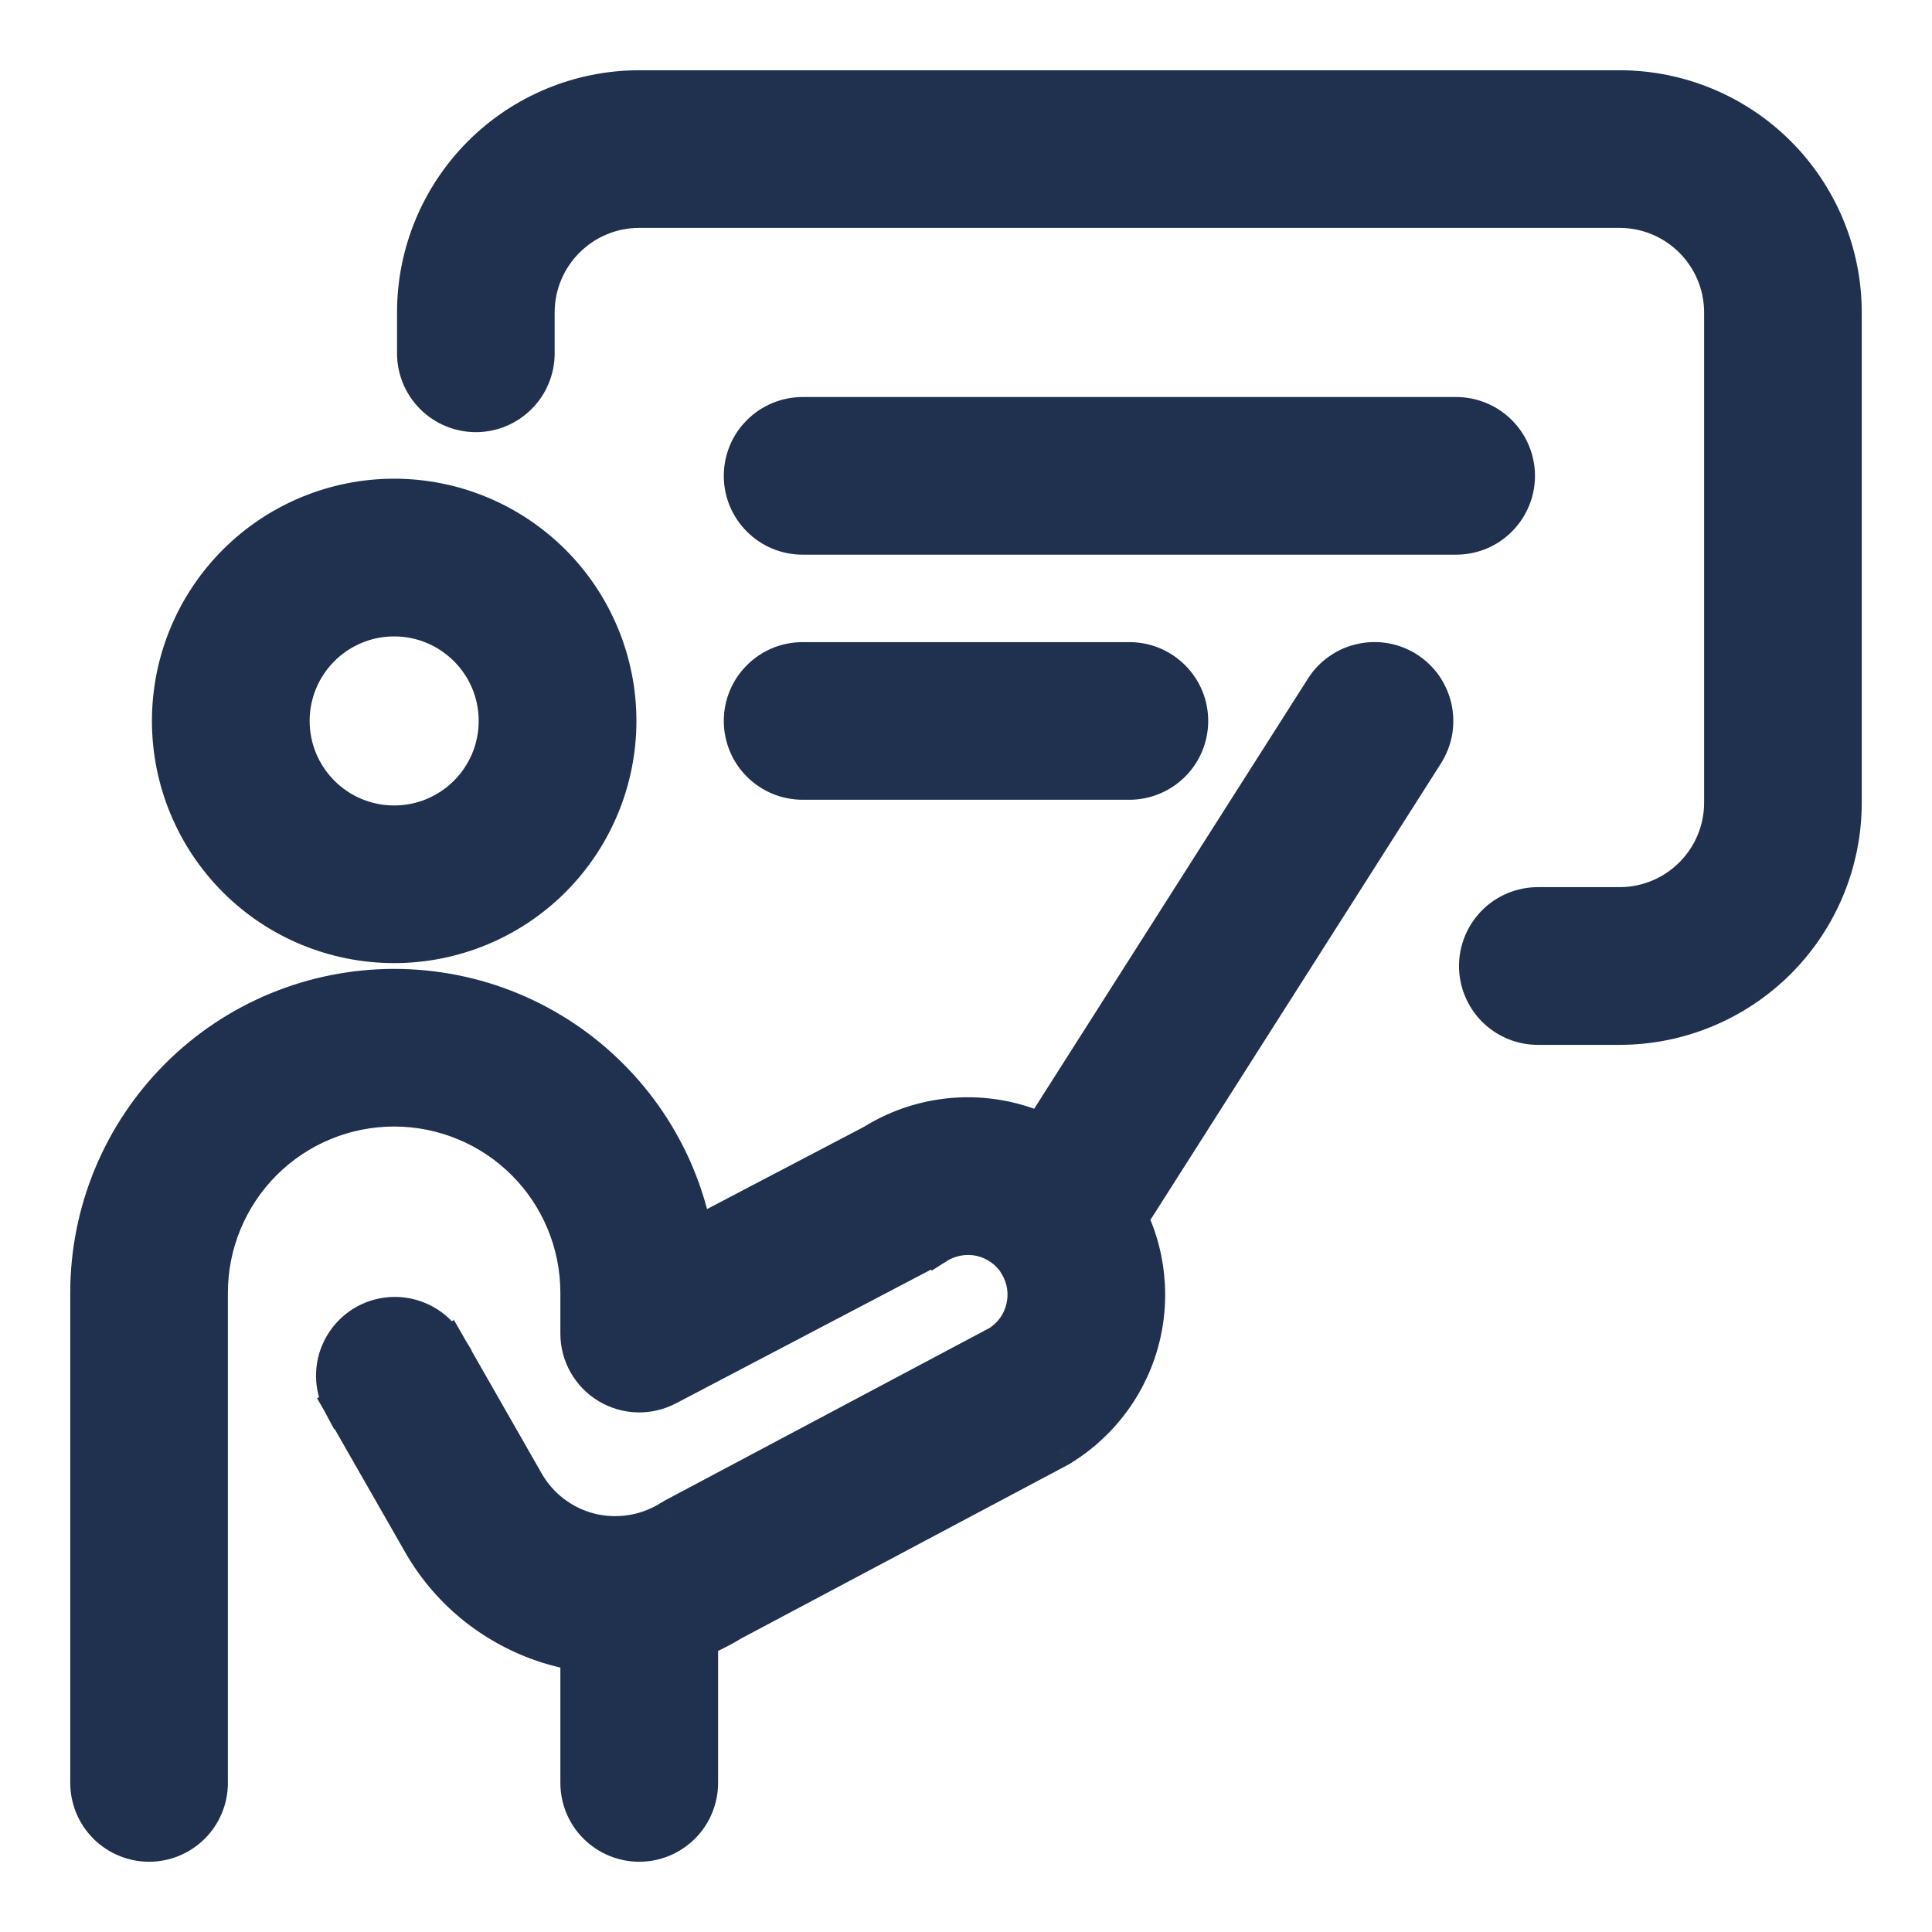 <svg width="22" height="22" viewBox="0 0 22 22" fill="none" xmlns="http://www.w3.org/2000/svg">
<mask id="path-1-outside-1_19607_18137" maskUnits="userSpaceOnUse" x="0" y="0" width="22" height="22" fill="black">
<rect fill="white" width="22" height="22"/>
<path d="M7.279 15.186H6.581C6.581 15.306 6.612 15.424 6.671 15.528C6.73 15.633 6.815 15.721 6.918 15.783C7.021 15.845 7.138 15.879 7.258 15.883C7.378 15.887 7.496 15.859 7.603 15.804L7.279 15.186ZM1 20.302C1 20.487 1.073 20.665 1.204 20.796C1.335 20.927 1.513 21 1.698 21C1.883 21 2.06 20.927 2.191 20.796C2.322 20.665 2.395 20.487 2.395 20.302H1ZM10.296 13.605L10.62 14.222L10.646 14.209L10.671 14.194L10.296 13.605ZM11.736 15.888L12.064 16.505L12.086 16.493L12.106 16.48L11.736 15.888ZM7.99 17.881L7.662 17.265L7.641 17.277L7.62 17.289L7.99 17.881ZM5.094 15.305C5 15.149 4.848 15.036 4.672 14.99C4.496 14.944 4.309 14.969 4.15 15.06C3.992 15.15 3.876 15.299 3.826 15.474C3.776 15.649 3.796 15.837 3.883 15.997L5.094 15.305ZM7.977 18.442C7.977 18.257 7.903 18.079 7.772 17.948C7.642 17.818 7.464 17.744 7.279 17.744C7.094 17.744 6.917 17.818 6.786 17.948C6.655 18.079 6.581 18.257 6.581 18.442H7.977ZM6.581 20.302C6.581 20.487 6.655 20.665 6.786 20.796C6.917 20.927 7.094 21 7.279 21C7.464 21 7.642 20.927 7.772 20.796C7.903 20.665 7.977 20.487 7.977 20.302H6.581ZM11.806 12.951L11.433 13.54L12.609 14.288L12.984 13.7L11.806 12.951ZM16.24 8.584C16.289 8.507 16.323 8.421 16.339 8.33C16.355 8.24 16.352 8.148 16.333 8.058C16.313 7.969 16.276 7.884 16.223 7.809C16.17 7.734 16.103 7.67 16.026 7.62C15.949 7.571 15.863 7.538 15.772 7.522C15.682 7.506 15.589 7.508 15.5 7.528C15.41 7.548 15.326 7.585 15.251 7.638C15.175 7.69 15.112 7.757 15.062 7.834L16.24 8.584ZM4.721 4.023C4.721 4.208 4.794 4.386 4.925 4.517C5.056 4.647 5.234 4.721 5.419 4.721C5.604 4.721 5.781 4.647 5.912 4.517C6.043 4.386 6.116 4.208 6.116 4.023H4.721ZM17.512 10.302C17.327 10.302 17.149 10.376 17.018 10.507C16.887 10.637 16.814 10.815 16.814 11C16.814 11.185 16.887 11.363 17.018 11.493C17.149 11.624 17.327 11.698 17.512 11.698V10.302ZM9.14 4.721C8.954 4.721 8.777 4.794 8.646 4.925C8.515 5.056 8.442 5.234 8.442 5.419C8.442 5.604 8.515 5.781 8.646 5.912C8.777 6.043 8.954 6.116 9.14 6.116V4.721ZM16.581 6.116C16.766 6.116 16.944 6.043 17.075 5.912C17.206 5.781 17.279 5.604 17.279 5.419C17.279 5.234 17.206 5.056 17.075 4.925C16.944 4.794 16.766 4.721 16.581 4.721V6.116ZM9.14 7.512C8.954 7.512 8.777 7.585 8.646 7.716C8.515 7.847 8.442 8.024 8.442 8.209C8.442 8.394 8.515 8.572 8.646 8.703C8.777 8.833 8.954 8.907 9.14 8.907V7.512ZM12.861 8.907C13.046 8.907 13.223 8.833 13.354 8.703C13.485 8.572 13.558 8.394 13.558 8.209C13.558 8.024 13.485 7.847 13.354 7.716C13.223 7.585 13.046 7.512 12.861 7.512V8.907ZM5.651 8.209C5.651 8.851 5.13 9.372 4.488 9.372V10.767C5.167 10.767 5.818 10.498 6.297 10.018C6.777 9.538 7.047 8.888 7.047 8.209H5.651ZM4.488 9.372C3.847 9.372 3.326 8.851 3.326 8.209H1.93C1.93 8.888 2.2 9.538 2.679 10.018C3.159 10.498 3.81 10.767 4.488 10.767V9.372ZM3.326 8.209C3.326 7.567 3.847 7.047 4.488 7.047V5.651C3.81 5.651 3.159 5.921 2.679 6.4C2.2 6.88 1.93 7.531 1.93 8.209H3.326ZM4.488 7.047C5.13 7.047 5.651 7.567 5.651 8.209H7.047C7.047 7.531 6.777 6.88 6.297 6.4C5.818 5.921 5.167 5.651 4.488 5.651V7.047ZM7.977 15.186V14.721H6.581V15.186H7.977ZM1 14.721V20.302H2.395V14.721H1ZM7.603 15.804L10.62 14.222L9.972 12.987L6.955 14.568L7.603 15.804ZM11.408 15.274L7.662 17.265L8.317 18.497L12.064 16.505L11.408 15.274ZM5.995 16.879L5.095 15.304L3.884 15.996L4.784 17.572L5.995 16.879ZM10.672 14.193C10.745 14.146 10.827 14.114 10.913 14.099C10.999 14.085 11.087 14.088 11.172 14.107C11.257 14.127 11.336 14.164 11.407 14.216C11.477 14.267 11.537 14.332 11.581 14.406L12.778 13.689C12.637 13.455 12.451 13.251 12.23 13.089C12.009 12.928 11.758 12.813 11.492 12.75C11.226 12.687 10.95 12.678 10.68 12.723C10.41 12.769 10.153 12.868 9.922 13.015L10.672 14.193ZM7.62 17.289C7.488 17.372 7.34 17.426 7.185 17.451C7.03 17.475 6.873 17.468 6.721 17.43C6.569 17.391 6.427 17.323 6.302 17.228C6.177 17.134 6.073 17.015 5.995 16.879L4.784 17.572C4.955 17.871 5.185 18.133 5.459 18.341C5.733 18.549 6.047 18.699 6.381 18.783C6.715 18.867 7.063 18.883 7.403 18.829C7.743 18.776 8.069 18.654 8.361 18.472L7.62 17.289ZM2.395 14.721C2.395 14.166 2.616 13.633 3.008 13.241C3.401 12.848 3.933 12.628 4.488 12.628V11.233C3.563 11.233 2.676 11.6 2.022 12.254C1.368 12.909 1 13.796 1 14.721H2.395ZM11.581 14.408C11.668 14.555 11.695 14.73 11.655 14.896C11.615 15.062 11.511 15.206 11.367 15.297L12.106 16.48C12.561 16.195 12.886 15.743 13.011 15.222C13.137 14.7 13.052 14.149 12.776 13.689L11.581 14.408ZM7.977 14.721C7.977 14.263 7.887 13.809 7.711 13.386C7.536 12.963 7.279 12.578 6.955 12.254C6.631 11.93 6.247 11.673 5.823 11.498C5.4 11.323 4.946 11.233 4.488 11.233V12.628C5.043 12.628 5.576 12.848 5.968 13.241C6.361 13.633 6.581 14.166 6.581 14.721H7.977ZM6.581 18.442V20.302H7.977V18.442H6.581ZM12.984 13.7L16.24 8.584L15.062 7.834L11.806 12.951L12.984 13.7ZM6.116 4.023V3.558H4.721V4.023H6.116ZM7.279 2.395H18.442V1H7.279V2.395ZM19.605 3.558V9.14H21V3.558H19.605ZM18.442 10.302H17.512V11.698H18.442V10.302ZM19.605 9.14C19.605 9.781 19.084 10.302 18.442 10.302V11.698C19.12 11.698 19.771 11.428 20.251 10.948C20.73 10.469 21 9.818 21 9.14H19.605ZM18.442 2.395C19.084 2.395 19.605 2.916 19.605 3.558H21C21 2.88 20.73 2.229 20.251 1.749C19.771 1.27 19.12 1 18.442 1V2.395ZM6.116 3.558C6.116 2.916 6.637 2.395 7.279 2.395V1C6.601 1 5.95 1.27 5.47 1.749C4.99 2.229 4.721 2.88 4.721 3.558H6.116ZM9.14 6.116H16.581V4.721H9.14V6.116ZM9.14 8.907H12.861V7.512H9.14V8.907Z"/>
</mask>
<path d="M7.279 15.186H6.581C6.581 15.306 6.612 15.424 6.671 15.528C6.73 15.633 6.815 15.721 6.918 15.783C7.021 15.845 7.138 15.879 7.258 15.883C7.378 15.887 7.496 15.859 7.603 15.804L7.279 15.186ZM1 20.302C1 20.487 1.073 20.665 1.204 20.796C1.335 20.927 1.513 21 1.698 21C1.883 21 2.06 20.927 2.191 20.796C2.322 20.665 2.395 20.487 2.395 20.302H1ZM10.296 13.605L10.62 14.222L10.646 14.209L10.671 14.194L10.296 13.605ZM11.736 15.888L12.064 16.505L12.086 16.493L12.106 16.48L11.736 15.888ZM7.99 17.881L7.662 17.265L7.641 17.277L7.62 17.289L7.99 17.881ZM5.094 15.305C5 15.149 4.848 15.036 4.672 14.99C4.496 14.944 4.309 14.969 4.15 15.06C3.992 15.15 3.876 15.299 3.826 15.474C3.776 15.649 3.796 15.837 3.883 15.997L5.094 15.305ZM7.977 18.442C7.977 18.257 7.903 18.079 7.772 17.948C7.642 17.818 7.464 17.744 7.279 17.744C7.094 17.744 6.917 17.818 6.786 17.948C6.655 18.079 6.581 18.257 6.581 18.442H7.977ZM6.581 20.302C6.581 20.487 6.655 20.665 6.786 20.796C6.917 20.927 7.094 21 7.279 21C7.464 21 7.642 20.927 7.772 20.796C7.903 20.665 7.977 20.487 7.977 20.302H6.581ZM11.806 12.951L11.433 13.54L12.609 14.288L12.984 13.7L11.806 12.951ZM16.24 8.584C16.289 8.507 16.323 8.421 16.339 8.33C16.355 8.24 16.352 8.148 16.333 8.058C16.313 7.969 16.276 7.884 16.223 7.809C16.17 7.734 16.103 7.67 16.026 7.62C15.949 7.571 15.863 7.538 15.772 7.522C15.682 7.506 15.589 7.508 15.5 7.528C15.41 7.548 15.326 7.585 15.251 7.638C15.175 7.69 15.112 7.757 15.062 7.834L16.24 8.584ZM4.721 4.023C4.721 4.208 4.794 4.386 4.925 4.517C5.056 4.647 5.234 4.721 5.419 4.721C5.604 4.721 5.781 4.647 5.912 4.517C6.043 4.386 6.116 4.208 6.116 4.023H4.721ZM17.512 10.302C17.327 10.302 17.149 10.376 17.018 10.507C16.887 10.637 16.814 10.815 16.814 11C16.814 11.185 16.887 11.363 17.018 11.493C17.149 11.624 17.327 11.698 17.512 11.698V10.302ZM9.14 4.721C8.954 4.721 8.777 4.794 8.646 4.925C8.515 5.056 8.442 5.234 8.442 5.419C8.442 5.604 8.515 5.781 8.646 5.912C8.777 6.043 8.954 6.116 9.14 6.116V4.721ZM16.581 6.116C16.766 6.116 16.944 6.043 17.075 5.912C17.206 5.781 17.279 5.604 17.279 5.419C17.279 5.234 17.206 5.056 17.075 4.925C16.944 4.794 16.766 4.721 16.581 4.721V6.116ZM9.14 7.512C8.954 7.512 8.777 7.585 8.646 7.716C8.515 7.847 8.442 8.024 8.442 8.209C8.442 8.394 8.515 8.572 8.646 8.703C8.777 8.833 8.954 8.907 9.14 8.907V7.512ZM12.861 8.907C13.046 8.907 13.223 8.833 13.354 8.703C13.485 8.572 13.558 8.394 13.558 8.209C13.558 8.024 13.485 7.847 13.354 7.716C13.223 7.585 13.046 7.512 12.861 7.512V8.907ZM5.651 8.209C5.651 8.851 5.13 9.372 4.488 9.372V10.767C5.167 10.767 5.818 10.498 6.297 10.018C6.777 9.538 7.047 8.888 7.047 8.209H5.651ZM4.488 9.372C3.847 9.372 3.326 8.851 3.326 8.209H1.93C1.93 8.888 2.2 9.538 2.679 10.018C3.159 10.498 3.81 10.767 4.488 10.767V9.372ZM3.326 8.209C3.326 7.567 3.847 7.047 4.488 7.047V5.651C3.81 5.651 3.159 5.921 2.679 6.4C2.2 6.88 1.93 7.531 1.93 8.209H3.326ZM4.488 7.047C5.13 7.047 5.651 7.567 5.651 8.209H7.047C7.047 7.531 6.777 6.88 6.297 6.4C5.818 5.921 5.167 5.651 4.488 5.651V7.047ZM7.977 15.186V14.721H6.581V15.186H7.977ZM1 14.721V20.302H2.395V14.721H1ZM7.603 15.804L10.62 14.222L9.972 12.987L6.955 14.568L7.603 15.804ZM11.408 15.274L7.662 17.265L8.317 18.497L12.064 16.505L11.408 15.274ZM5.995 16.879L5.095 15.304L3.884 15.996L4.784 17.572L5.995 16.879ZM10.672 14.193C10.745 14.146 10.827 14.114 10.913 14.099C10.999 14.085 11.087 14.088 11.172 14.107C11.257 14.127 11.336 14.164 11.407 14.216C11.477 14.267 11.537 14.332 11.581 14.406L12.778 13.689C12.637 13.455 12.451 13.251 12.23 13.089C12.009 12.928 11.758 12.813 11.492 12.75C11.226 12.687 10.95 12.678 10.68 12.723C10.41 12.769 10.153 12.868 9.922 13.015L10.672 14.193ZM7.62 17.289C7.488 17.372 7.34 17.426 7.185 17.451C7.03 17.475 6.873 17.468 6.721 17.43C6.569 17.391 6.427 17.323 6.302 17.228C6.177 17.134 6.073 17.015 5.995 16.879L4.784 17.572C4.955 17.871 5.185 18.133 5.459 18.341C5.733 18.549 6.047 18.699 6.381 18.783C6.715 18.867 7.063 18.883 7.403 18.829C7.743 18.776 8.069 18.654 8.361 18.472L7.62 17.289ZM2.395 14.721C2.395 14.166 2.616 13.633 3.008 13.241C3.401 12.848 3.933 12.628 4.488 12.628V11.233C3.563 11.233 2.676 11.6 2.022 12.254C1.368 12.909 1 13.796 1 14.721H2.395ZM11.581 14.408C11.668 14.555 11.695 14.73 11.655 14.896C11.615 15.062 11.511 15.206 11.367 15.297L12.106 16.48C12.561 16.195 12.886 15.743 13.011 15.222C13.137 14.7 13.052 14.149 12.776 13.689L11.581 14.408ZM7.977 14.721C7.977 14.263 7.887 13.809 7.711 13.386C7.536 12.963 7.279 12.578 6.955 12.254C6.631 11.93 6.247 11.673 5.823 11.498C5.4 11.323 4.946 11.233 4.488 11.233V12.628C5.043 12.628 5.576 12.848 5.968 13.241C6.361 13.633 6.581 14.166 6.581 14.721H7.977ZM6.581 18.442V20.302H7.977V18.442H6.581ZM12.984 13.7L16.24 8.584L15.062 7.834L11.806 12.951L12.984 13.7ZM6.116 4.023V3.558H4.721V4.023H6.116ZM7.279 2.395H18.442V1H7.279V2.395ZM19.605 3.558V9.14H21V3.558H19.605ZM18.442 10.302H17.512V11.698H18.442V10.302ZM19.605 9.14C19.605 9.781 19.084 10.302 18.442 10.302V11.698C19.12 11.698 19.771 11.428 20.251 10.948C20.73 10.469 21 9.818 21 9.14H19.605ZM18.442 2.395C19.084 2.395 19.605 2.916 19.605 3.558H21C21 2.88 20.73 2.229 20.251 1.749C19.771 1.27 19.12 1 18.442 1V2.395ZM6.116 3.558C6.116 2.916 6.637 2.395 7.279 2.395V1C6.601 1 5.95 1.27 5.47 1.749C4.99 2.229 4.721 2.88 4.721 3.558H6.116ZM9.14 6.116H16.581V4.721H9.14V6.116ZM9.14 8.907H12.861V7.512H9.14V8.907Z" fill="#20304F"/>
<path d="M2.395 20.202H1V20.402H2.395V20.202ZM5.438 17.314L6.044 16.968L5.945 16.794L5.339 17.14L5.438 17.314ZM12.23 14.135L12.828 13.776L12.725 13.604L12.127 13.964L12.23 14.135ZM6.581 18.542H7.977V18.342H6.581V18.542ZM7.977 20.202H6.581V20.402H7.977V20.202ZM13.038 13.616L11.86 12.866L11.753 13.035L12.931 13.785L13.038 13.616ZM15.009 7.919L16.186 8.669L16.294 8.5L15.116 7.75L15.009 7.919ZM6.116 3.923H4.721V4.123H6.116V3.923ZM17.612 11.698V10.302H17.412V11.698H17.612ZM9.24 6.116V4.721H9.04V6.116H9.24ZM16.481 4.721V6.116H16.681V4.721H16.481ZM9.24 8.907V7.512H9.04V8.907H9.24ZM12.761 7.512V8.907H12.96V7.512H12.761ZM4.388 9.372V10.767H4.588V9.372H4.388ZM7.047 8.109H5.651V8.309H7.047V8.109ZM3.326 8.109H1.93V8.309H3.326V8.109ZM4.588 7.047V5.651H4.388V7.047H4.588ZM7.977 14.621H6.581V14.821H7.977V14.621ZM2.395 14.621H1V14.821H2.395V14.621ZM4.834 17.659L6.045 16.966L5.946 16.792L4.735 17.485L4.834 17.659ZM4.588 12.628V11.233H4.388V12.628H4.588ZM6.116 3.458H4.721V3.658H6.116V3.458ZM18.542 2.395V1H18.342V2.395H18.542ZM7.179 1V2.395H7.379V1H7.179ZM19.605 9.24H21V9.04H19.605V9.24ZM21 3.458H19.605V3.658H21V3.458ZM18.542 11.698V10.302H18.342V11.698H18.542ZM7.279 15.186L7.456 15.093L7.4 14.986H7.279V15.186ZM6.581 15.186H6.381V15.186L6.581 15.186ZM7.603 15.804L7.696 15.981L7.696 15.981L7.603 15.804ZM10.296 13.605L10.464 13.497L10.119 13.697L10.296 13.605ZM10.646 14.209L10.735 14.388L10.744 14.384L10.752 14.379L10.646 14.209ZM10.671 14.194L10.777 14.363L10.947 14.256L10.839 14.086L10.671 14.194ZM11.736 15.888L11.905 15.782L11.559 15.982L11.736 15.888ZM12.064 16.505L12.158 16.682L12.163 16.679L12.064 16.505ZM12.086 16.493L12.184 16.667L12.193 16.662L12.086 16.493ZM7.99 17.881L7.82 17.987L8.166 17.787L7.99 17.881ZM7.662 17.265L7.568 17.088L7.564 17.091L7.662 17.265ZM7.641 17.277L7.543 17.103L7.539 17.105L7.641 17.277ZM7.62 17.289L7.519 17.117L7.515 17.12L7.62 17.289ZM5.094 15.305L5.193 15.479L5.371 15.377L5.265 15.202L5.094 15.305ZM3.883 15.997L3.707 16.092L3.804 16.273L3.982 16.171L3.883 15.997ZM6.581 18.442H6.381H6.581ZM6.581 20.302H6.381H6.581ZM11.806 12.951L11.638 12.843L11.638 12.844L11.806 12.951ZM11.433 13.54L11.264 13.432L11.157 13.601L11.325 13.708L11.433 13.54ZM12.609 14.288L12.502 14.457L12.671 14.564L12.778 14.396L12.609 14.288ZM12.984 13.7L13.153 13.808L13.153 13.808L12.984 13.7ZM16.24 8.584L16.071 8.477L16.071 8.477L16.24 8.584ZM15.062 7.834L14.894 7.727L14.894 7.727L15.062 7.834ZM4.721 4.023H4.521H4.721ZM5.419 4.721V4.921V4.721ZM6.116 4.023H6.316H6.116ZM9.14 4.721V4.521V4.721ZM16.581 6.116V6.316V6.116ZM16.581 4.721V4.521V4.721ZM1.93 8.209H1.73H1.93ZM7.977 15.186V15.386H8.177V15.186H7.977ZM7.977 14.721H7.777H7.977ZM1 14.721H0.8H1ZM9.972 12.987L10.149 12.894L10.056 12.717L9.879 12.81L9.972 12.987ZM6.955 14.568L6.862 14.391L6.685 14.484L6.778 14.661L6.955 14.568ZM11.408 15.274L11.585 15.18L11.491 15.003L11.315 15.097L11.408 15.274ZM8.317 18.497L8.141 18.591L8.235 18.767L8.411 18.673L8.317 18.497ZM5.995 16.879L6.169 16.78L6.169 16.78L5.995 16.879ZM5.095 15.304L5.269 15.205L5.169 15.031L4.996 15.13L5.095 15.304ZM3.884 15.996L3.784 15.823L3.611 15.922L3.71 16.096L3.884 15.996ZM4.784 17.572L4.611 17.671L4.611 17.671L4.784 17.572ZM10.672 14.193L10.503 14.3L10.61 14.469L10.779 14.361L10.672 14.193ZM11.581 14.406L11.41 14.509L11.513 14.681L11.684 14.578L11.581 14.406ZM12.778 13.689L12.88 13.861L13.052 13.758L12.949 13.586L12.778 13.689ZM9.922 13.015L9.815 12.846L9.646 12.954L9.753 13.122L9.922 13.015ZM8.361 18.472L8.467 18.641L8.637 18.535L8.53 18.366L8.361 18.472ZM11.581 14.408L11.477 14.237L11.306 14.34L11.409 14.511L11.581 14.408ZM11.367 15.297L11.26 15.127L11.091 15.233L11.197 15.403L11.367 15.297ZM12.776 13.689L12.947 13.586L12.844 13.415L12.673 13.518L12.776 13.689ZM7.279 14.986H6.581V15.386H7.279V14.986ZM6.381 15.186C6.381 15.341 6.421 15.492 6.497 15.627L6.846 15.43C6.804 15.356 6.781 15.272 6.781 15.186L6.381 15.186ZM6.497 15.627C6.573 15.761 6.682 15.874 6.815 15.954L7.022 15.612C6.948 15.567 6.888 15.505 6.846 15.43L6.497 15.627ZM6.815 15.954C6.947 16.034 7.097 16.078 7.252 16.083L7.264 15.683C7.178 15.681 7.095 15.656 7.022 15.612L6.815 15.954ZM7.252 16.083C7.406 16.088 7.559 16.052 7.696 15.981L7.51 15.627C7.434 15.666 7.349 15.686 7.264 15.683L7.252 16.083ZM7.78 15.711L7.456 15.093L7.102 15.279L7.426 15.897L7.78 15.711ZM0.8 20.302C0.8 20.54 0.895 20.769 1.063 20.937L1.346 20.654C1.252 20.561 1.2 20.434 1.2 20.302H0.8ZM1.063 20.937C1.231 21.105 1.46 21.2 1.698 21.2V20.8C1.566 20.8 1.439 20.748 1.346 20.654L1.063 20.937ZM1.698 21.2C1.936 21.2 2.164 21.105 2.332 20.937L2.05 20.654C1.956 20.748 1.83 20.8 1.698 20.8V21.2ZM2.332 20.937C2.501 20.769 2.595 20.54 2.595 20.302H2.195C2.195 20.434 2.143 20.561 2.05 20.654L2.332 20.937ZM10.119 13.697L10.442 14.315L10.797 14.13L10.473 13.512L10.119 13.697ZM10.709 14.401L10.735 14.388L10.556 14.03L10.53 14.043L10.709 14.401ZM10.752 14.379L10.777 14.363L10.564 14.024L10.539 14.04L10.752 14.379ZM10.839 14.086L10.464 13.497L10.127 13.712L10.502 14.301L10.839 14.086ZM11.559 15.982L11.888 16.599L12.241 16.411L11.912 15.794L11.559 15.982ZM12.163 16.679L12.184 16.667L11.987 16.319L11.966 16.331L12.163 16.679ZM12.193 16.662L12.213 16.649L11.999 16.311L11.978 16.324L12.193 16.662ZM12.276 16.374L11.905 15.782L11.566 15.995L11.937 16.586L12.276 16.374ZM8.166 17.787L7.839 17.171L7.486 17.359L7.813 17.975L8.166 17.787ZM7.564 17.091L7.543 17.103L7.739 17.451L7.761 17.439L7.564 17.091ZM7.539 17.105L7.519 17.117L7.722 17.462L7.743 17.449L7.539 17.105ZM7.451 17.395L7.82 17.987L8.159 17.775L7.79 17.183L7.451 17.395ZM5.265 15.202C5.144 15.001 4.949 14.856 4.722 14.797L4.622 15.184C4.748 15.217 4.856 15.297 4.923 15.408L5.265 15.202ZM4.722 14.797C4.496 14.738 4.255 14.77 4.051 14.886L4.25 15.233C4.362 15.169 4.496 15.151 4.622 15.184L4.722 14.797ZM4.051 14.886C3.848 15.002 3.698 15.194 3.633 15.419L4.018 15.529C4.054 15.404 4.137 15.298 4.25 15.233L4.051 14.886ZM3.633 15.419C3.569 15.645 3.595 15.886 3.707 16.092L4.059 15.902C3.997 15.788 3.982 15.654 4.018 15.529L3.633 15.419ZM3.982 16.171L5.193 15.479L4.995 15.132L3.784 15.824L3.982 16.171ZM8.177 18.442C8.177 18.204 8.082 17.976 7.914 17.807L7.631 18.09C7.724 18.183 7.777 18.31 7.777 18.442H8.177ZM7.914 17.807C7.745 17.639 7.517 17.544 7.279 17.544V17.944C7.411 17.944 7.538 17.997 7.631 18.09L7.914 17.807ZM7.279 17.544C7.041 17.544 6.813 17.639 6.644 17.807L6.927 18.09C7.02 17.997 7.147 17.944 7.279 17.944V17.544ZM6.644 17.807C6.476 17.976 6.381 18.204 6.381 18.442H6.781C6.781 18.31 6.834 18.183 6.927 18.09L6.644 17.807ZM6.381 20.302C6.381 20.54 6.476 20.769 6.644 20.937L6.927 20.654C6.834 20.561 6.781 20.434 6.781 20.302H6.381ZM6.644 20.937C6.813 21.105 7.041 21.2 7.279 21.2V20.8C7.147 20.8 7.02 20.748 6.927 20.654L6.644 20.937ZM7.279 21.2C7.517 21.2 7.745 21.105 7.914 20.937L7.631 20.654C7.538 20.748 7.411 20.8 7.279 20.8V21.2ZM7.914 20.937C8.082 20.769 8.177 20.54 8.177 20.302H7.777C7.777 20.434 7.724 20.561 7.631 20.654L7.914 20.937ZM11.638 12.844L11.264 13.432L11.601 13.647L11.975 13.058L11.638 12.844ZM11.325 13.708L12.502 14.457L12.717 14.12L11.54 13.371L11.325 13.708ZM12.778 14.396L13.153 13.808L12.816 13.593L12.441 14.181L12.778 14.396ZM16.409 8.692C16.472 8.592 16.515 8.481 16.536 8.365L16.142 8.296C16.13 8.36 16.106 8.422 16.071 8.477L16.409 8.692ZM16.536 8.365C16.556 8.249 16.553 8.13 16.528 8.015L16.137 8.101C16.151 8.165 16.153 8.231 16.142 8.296L16.536 8.365ZM16.528 8.015C16.502 7.9 16.454 7.791 16.387 7.694L16.059 7.924C16.097 7.977 16.123 8.038 16.137 8.101L16.528 8.015ZM16.387 7.694C16.319 7.597 16.233 7.515 16.134 7.452L15.919 7.789C15.974 7.824 16.021 7.87 16.059 7.924L16.387 7.694ZM16.134 7.452C16.034 7.388 15.923 7.345 15.807 7.325L15.738 7.719C15.802 7.73 15.864 7.754 15.919 7.789L16.134 7.452ZM15.807 7.325C15.691 7.304 15.572 7.307 15.457 7.333L15.543 7.723C15.607 7.709 15.673 7.707 15.738 7.719L15.807 7.325ZM15.457 7.333C15.341 7.358 15.232 7.406 15.136 7.474L15.365 7.801C15.419 7.764 15.479 7.737 15.543 7.723L15.457 7.333ZM15.136 7.474C15.039 7.541 14.957 7.628 14.894 7.727L15.231 7.942C15.266 7.887 15.312 7.839 15.365 7.801L15.136 7.474ZM4.521 4.023C4.521 4.261 4.616 4.49 4.784 4.658L5.067 4.375C4.973 4.282 4.921 4.155 4.921 4.023H4.521ZM4.784 4.658C4.952 4.826 5.181 4.921 5.419 4.921V4.521C5.287 4.521 5.16 4.468 5.067 4.375L4.784 4.658ZM5.419 4.921C5.657 4.921 5.885 4.826 6.053 4.658L5.771 4.375C5.677 4.468 5.551 4.521 5.419 4.521V4.921ZM6.053 4.658C6.222 4.49 6.316 4.261 6.316 4.023H5.916C5.916 4.155 5.864 4.282 5.771 4.375L6.053 4.658ZM17.512 10.102C17.274 10.102 17.045 10.197 16.877 10.365L17.16 10.648C17.253 10.555 17.38 10.502 17.512 10.502V10.102ZM16.877 10.365C16.709 10.534 16.614 10.762 16.614 11H17.014C17.014 10.868 17.066 10.741 17.16 10.648L16.877 10.365ZM16.614 11C16.614 11.238 16.709 11.466 16.877 11.635L17.16 11.352C17.066 11.259 17.014 11.132 17.014 11H16.614ZM16.877 11.635C17.045 11.803 17.274 11.898 17.512 11.898V11.498C17.38 11.498 17.253 11.445 17.16 11.352L16.877 11.635ZM9.14 4.521C8.901 4.521 8.673 4.616 8.505 4.784L8.788 5.067C8.881 4.973 9.008 4.921 9.14 4.921V4.521ZM8.505 4.784C8.336 4.952 8.242 5.181 8.242 5.419H8.642C8.642 5.287 8.694 5.16 8.788 5.067L8.505 4.784ZM8.242 5.419C8.242 5.657 8.336 5.885 8.505 6.053L8.788 5.771C8.694 5.677 8.642 5.551 8.642 5.419H8.242ZM8.505 6.053C8.673 6.222 8.901 6.316 9.14 6.316V5.916C9.008 5.916 8.881 5.864 8.788 5.771L8.505 6.053ZM16.581 6.316C16.82 6.316 17.048 6.222 17.216 6.053L16.933 5.771C16.84 5.864 16.713 5.916 16.581 5.916V6.316ZM17.216 6.053C17.384 5.885 17.479 5.657 17.479 5.419H17.079C17.079 5.551 17.027 5.677 16.933 5.771L17.216 6.053ZM17.479 5.419C17.479 5.181 17.384 4.952 17.216 4.784L16.933 5.067C17.027 5.16 17.079 5.287 17.079 5.419H17.479ZM17.216 4.784C17.048 4.616 16.82 4.521 16.581 4.521V4.921C16.713 4.921 16.84 4.973 16.933 5.067L17.216 4.784ZM9.14 7.312C8.901 7.312 8.673 7.406 8.505 7.575L8.788 7.857C8.881 7.764 9.008 7.712 9.14 7.712V7.312ZM8.505 7.575C8.336 7.743 8.242 7.971 8.242 8.209H8.642C8.642 8.077 8.694 7.951 8.788 7.857L8.505 7.575ZM8.242 8.209C8.242 8.447 8.336 8.676 8.505 8.844L8.788 8.561C8.694 8.468 8.642 8.341 8.642 8.209H8.242ZM8.505 8.844C8.673 9.012 8.901 9.107 9.14 9.107V8.707C9.008 8.707 8.881 8.655 8.788 8.561L8.505 8.844ZM12.861 9.107C13.098 9.107 13.327 9.012 13.495 8.844L13.212 8.561C13.119 8.655 12.992 8.707 12.861 8.707V9.107ZM13.495 8.844C13.664 8.676 13.758 8.447 13.758 8.209H13.358C13.358 8.341 13.306 8.468 13.212 8.561L13.495 8.844ZM13.758 8.209C13.758 7.971 13.664 7.743 13.495 7.575L13.212 7.857C13.306 7.951 13.358 8.077 13.358 8.209H13.758ZM13.495 7.575C13.327 7.406 13.098 7.312 12.861 7.312V7.712C12.992 7.712 13.119 7.764 13.212 7.857L13.495 7.575ZM5.451 8.209C5.451 8.741 5.02 9.172 4.488 9.172V9.572C5.241 9.572 5.851 8.962 5.851 8.209H5.451ZM4.488 10.967C5.22 10.967 5.921 10.677 6.439 10.16L6.156 9.877C5.714 10.319 5.114 10.567 4.488 10.567V10.967ZM6.439 10.16C6.956 9.642 7.247 8.941 7.247 8.209H6.847C6.847 8.835 6.598 9.435 6.156 9.877L6.439 10.16ZM4.488 9.172C3.957 9.172 3.526 8.741 3.526 8.209H3.126C3.126 8.962 3.736 9.572 4.488 9.572V9.172ZM1.73 8.209C1.73 8.941 2.021 9.642 2.538 10.16L2.821 9.877C2.379 9.435 2.13 8.835 2.13 8.209H1.73ZM2.538 10.16C3.055 10.677 3.757 10.967 4.488 10.967V10.567C3.863 10.567 3.263 10.319 2.821 9.877L2.538 10.16ZM3.526 8.209C3.526 7.678 3.957 7.247 4.488 7.247V6.847C3.736 6.847 3.126 7.457 3.126 8.209H3.526ZM4.488 5.451C3.757 5.451 3.055 5.742 2.538 6.259L2.821 6.542C3.263 6.1 3.863 5.851 4.488 5.851V5.451ZM2.538 6.259C2.021 6.776 1.73 7.478 1.73 8.209H2.13C2.13 7.584 2.379 6.984 2.821 6.542L2.538 6.259ZM4.488 7.247C5.02 7.247 5.451 7.678 5.451 8.209H5.851C5.851 7.457 5.241 6.847 4.488 6.847V7.247ZM7.247 8.209C7.247 7.478 6.956 6.776 6.439 6.259L6.156 6.542C6.598 6.984 6.847 7.584 6.847 8.209H7.247ZM6.439 6.259C5.921 5.742 5.22 5.451 4.488 5.451V5.851C5.114 5.851 5.714 6.1 6.156 6.542L6.439 6.259ZM8.177 15.186V14.721H7.777V15.186H8.177ZM6.381 14.721V15.186H6.781V14.721H6.381ZM6.581 15.386H7.977V14.986H6.581V15.386ZM0.8 14.721V20.302H1.2V14.721H0.8ZM2.595 20.302V14.721H2.195V20.302H2.595ZM7.696 15.981L10.712 14.399L10.527 14.045L7.51 15.627L7.696 15.981ZM10.797 14.13L10.149 12.894L9.795 13.08L10.442 14.315L10.797 14.13ZM9.879 12.81L6.862 14.391L7.048 14.745L10.065 13.164L9.879 12.81ZM6.778 14.661L7.426 15.897L7.78 15.711L7.132 14.476L6.778 14.661ZM11.315 15.097L7.568 17.088L7.756 17.442L11.502 15.45L11.315 15.097ZM7.486 17.359L8.141 18.591L8.494 18.403L7.839 17.171L7.486 17.359ZM8.411 18.673L12.158 16.682L11.97 16.328L8.223 18.32L8.411 18.673ZM12.241 16.411L11.585 15.18L11.232 15.367L11.888 16.599L12.241 16.411ZM6.169 16.78L5.269 15.205L4.921 15.403L5.822 16.978L6.169 16.78ZM4.996 15.13L3.784 15.823L3.983 16.17L5.194 15.478L4.996 15.13ZM3.71 16.096L4.611 17.671L4.958 17.473L4.057 15.897L3.71 16.096ZM10.779 14.361C10.83 14.329 10.887 14.307 10.947 14.297L10.88 13.902C10.767 13.921 10.66 13.963 10.564 14.024L10.779 14.361ZM10.947 14.297C11.006 14.287 11.067 14.288 11.126 14.302L11.217 13.913C11.107 13.887 10.992 13.883 10.88 13.902L10.947 14.297ZM11.126 14.302C11.185 14.316 11.24 14.341 11.289 14.377L11.525 14.054C11.433 13.987 11.328 13.939 11.217 13.913L11.126 14.302ZM11.289 14.377C11.338 14.413 11.379 14.458 11.41 14.509L11.753 14.303C11.694 14.206 11.617 14.121 11.525 14.054L11.289 14.377ZM11.684 14.578L12.88 13.861L12.675 13.518L11.479 14.235L11.684 14.578ZM12.949 13.586C12.795 13.329 12.59 13.105 12.348 12.928L12.112 13.251C12.311 13.396 12.479 13.581 12.606 13.792L12.949 13.586ZM12.348 12.928C12.105 12.751 11.83 12.624 11.538 12.555L11.446 12.944C11.686 13.001 11.913 13.105 12.112 13.251L12.348 12.928ZM11.538 12.555C11.246 12.486 10.943 12.476 10.647 12.526L10.713 12.921C10.957 12.88 11.206 12.888 11.446 12.944L11.538 12.555ZM10.647 12.526C10.351 12.576 10.068 12.685 9.815 12.846L10.029 13.184C10.237 13.051 10.47 12.962 10.713 12.921L10.647 12.526ZM9.753 13.122L10.503 14.3L10.84 14.085L10.091 12.908L9.753 13.122ZM7.515 17.12C7.405 17.188 7.283 17.233 7.154 17.253L7.216 17.648C7.396 17.62 7.57 17.556 7.726 17.459L7.515 17.12ZM7.154 17.253C7.026 17.273 6.895 17.267 6.77 17.236L6.672 17.623C6.85 17.668 7.035 17.677 7.216 17.648L7.154 17.253ZM6.77 17.236C6.644 17.204 6.526 17.147 6.423 17.069L6.181 17.388C6.327 17.498 6.494 17.579 6.672 17.623L6.77 17.236ZM6.423 17.069C6.32 16.991 6.233 16.892 6.169 16.78L5.822 16.978C5.913 17.137 6.035 17.277 6.181 17.388L6.423 17.069ZM4.611 17.671C4.795 17.994 5.042 18.276 5.338 18.5L5.58 18.181C5.327 17.989 5.115 17.748 4.958 17.473L4.611 17.671ZM5.338 18.5C5.634 18.724 5.972 18.887 6.332 18.977L6.43 18.589C6.122 18.512 5.833 18.373 5.58 18.181L5.338 18.5ZM6.332 18.977C6.692 19.068 7.067 19.085 7.434 19.027L7.372 18.632C7.058 18.681 6.738 18.667 6.43 18.589L6.332 18.977ZM7.434 19.027C7.801 18.969 8.152 18.838 8.467 18.641L8.255 18.302C7.986 18.47 7.685 18.582 7.372 18.632L7.434 19.027ZM8.53 18.366L7.79 17.183L7.451 17.395L8.191 18.578L8.53 18.366ZM2.595 14.721C2.595 14.219 2.795 13.737 3.15 13.382L2.867 13.1C2.437 13.53 2.195 14.113 2.195 14.721H2.595ZM3.15 13.382C3.505 13.027 3.986 12.828 4.488 12.828V12.428C3.88 12.428 3.297 12.669 2.867 13.1L3.15 13.382ZM4.488 11.033C3.51 11.033 2.572 11.421 1.88 12.113L2.163 12.396C2.78 11.779 3.616 11.433 4.488 11.433V11.033ZM1.88 12.113C1.189 12.805 0.8 13.743 0.8 14.721H1.2C1.2 13.849 1.546 13.012 2.163 12.396L1.88 12.113ZM11.409 14.511C11.47 14.613 11.488 14.734 11.46 14.849L11.849 14.943C11.901 14.726 11.867 14.497 11.752 14.306L11.409 14.511ZM11.46 14.849C11.433 14.965 11.361 15.064 11.26 15.127L11.473 15.466C11.662 15.348 11.797 15.16 11.849 14.943L11.46 14.849ZM11.197 15.403L11.936 16.586L12.276 16.374L11.536 15.191L11.197 15.403ZM12.212 16.649C12.711 16.337 13.068 15.841 13.206 15.268L12.817 15.175C12.704 15.646 12.411 16.054 12 16.311L12.212 16.649ZM13.206 15.268C13.343 14.695 13.251 14.091 12.947 13.586L12.604 13.792C12.854 14.207 12.93 14.704 12.817 15.175L13.206 15.268ZM12.673 13.518L11.477 14.237L11.684 14.58L12.879 13.861L12.673 13.518ZM8.177 14.721C8.177 14.237 8.081 13.757 7.896 13.309L7.526 13.463C7.692 13.861 7.777 14.289 7.777 14.721H8.177ZM7.896 13.309C7.711 12.862 7.439 12.455 7.096 12.113L6.814 12.396C7.119 12.701 7.361 13.064 7.526 13.463L7.896 13.309ZM7.096 12.113C6.754 11.77 6.347 11.499 5.9 11.313L5.747 11.683C6.146 11.848 6.508 12.09 6.814 12.396L7.096 12.113ZM5.9 11.313C5.452 11.128 4.973 11.033 4.488 11.033V11.433C4.92 11.433 5.348 11.518 5.747 11.683L5.9 11.313ZM4.488 12.828C4.99 12.828 5.472 13.027 5.827 13.382L6.11 13.1C5.68 12.669 5.097 12.428 4.488 12.428V12.828ZM5.827 13.382C6.182 13.737 6.381 14.219 6.381 14.721H6.781C6.781 14.113 6.54 13.53 6.11 13.1L5.827 13.382ZM6.381 18.442V20.302H6.781V18.442H6.381ZM8.177 20.302V18.442H7.777V20.302H8.177ZM13.153 13.808L16.409 8.692L16.071 8.477L12.816 13.593L13.153 13.808ZM14.894 7.727L11.638 12.843L11.975 13.058L15.231 7.942L14.894 7.727ZM6.316 4.023V3.558H5.916V4.023H6.316ZM4.521 3.558V4.023H4.921V3.558H4.521ZM7.279 2.595H18.442V2.195H7.279V2.595ZM18.442 0.8H7.279V1.2H18.442V0.8ZM19.405 3.558V9.14H19.805V3.558H19.405ZM21.2 9.14V3.558H20.8V9.14H21.2ZM18.442 10.102H17.512V10.502H18.442V10.102ZM17.512 11.898H18.442V11.498H17.512V11.898ZM19.405 9.14C19.405 9.671 18.973 10.102 18.442 10.102V10.502C19.194 10.502 19.805 9.892 19.805 9.14H19.405ZM18.442 11.898C19.173 11.898 19.875 11.607 20.392 11.09L20.109 10.807C19.667 11.249 19.067 11.498 18.442 11.498V11.898ZM20.392 11.09C20.909 10.573 21.2 9.871 21.2 9.14H20.8C20.8 9.765 20.552 10.365 20.109 10.807L20.392 11.09ZM18.442 2.595C18.973 2.595 19.405 3.027 19.405 3.558H19.805C19.805 2.806 19.194 2.195 18.442 2.195V2.595ZM21.2 3.558C21.2 2.827 20.909 2.125 20.392 1.608L20.109 1.891C20.552 2.333 20.8 2.933 20.8 3.558H21.2ZM20.392 1.608C19.875 1.091 19.173 0.8 18.442 0.8V1.2C19.067 1.2 19.667 1.448 20.109 1.891L20.392 1.608ZM6.316 3.558C6.316 3.027 6.748 2.595 7.279 2.595V2.195C6.527 2.195 5.916 2.806 5.916 3.558H6.316ZM7.279 0.8C6.548 0.8 5.846 1.091 5.329 1.608L5.612 1.891C6.054 1.448 6.654 1.2 7.279 1.2V0.8ZM5.329 1.608C4.812 2.125 4.521 2.827 4.521 3.558H4.921C4.921 2.933 5.169 2.333 5.612 1.891L5.329 1.608ZM9.14 6.316H16.581V5.916H9.14V6.316ZM16.581 4.521H9.14V4.921H16.581V4.521ZM9.14 9.107H12.861V8.707H9.14V9.107ZM12.861 7.312H9.14V7.712H12.861V7.312Z" fill="#20304F" mask="url(#path-1-outside-1_19607_18137)"/>
</svg>
